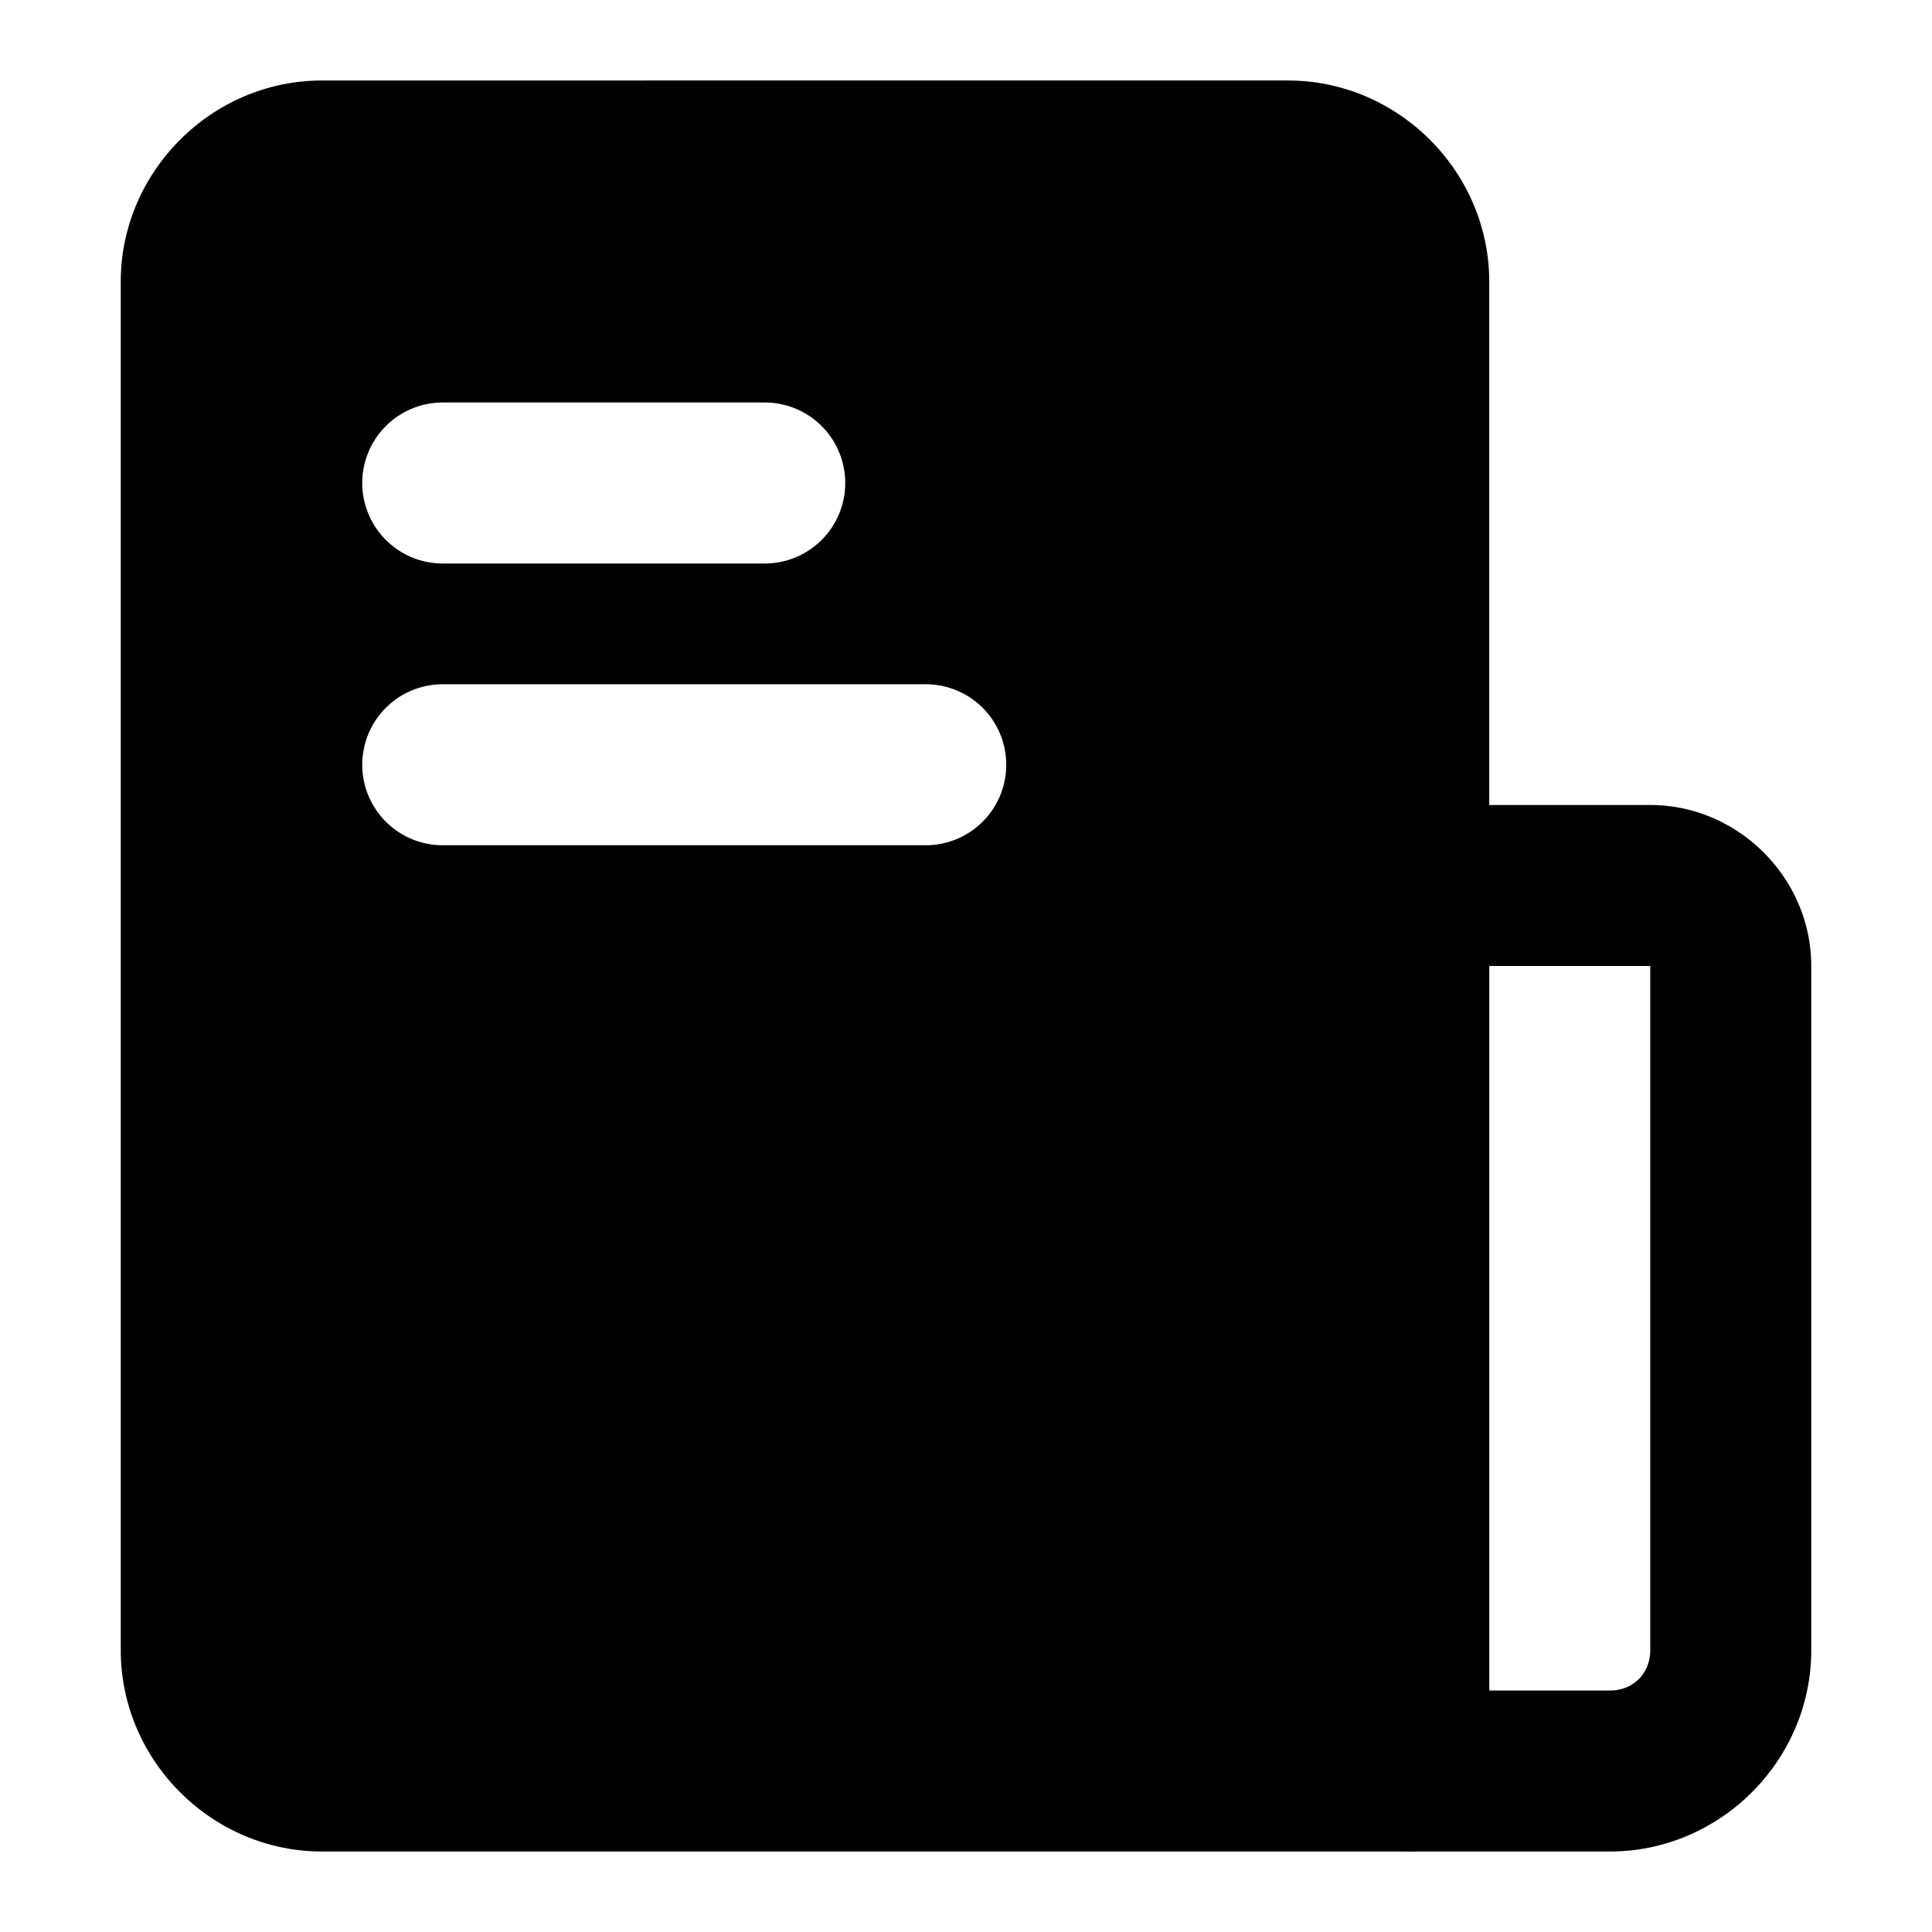 <svg xmlns="http://www.w3.org/2000/svg" width="48" height="48" viewBox="0 0 48 48"><path d="M8 4a3 3 0 0 0-3 3v34a3 3 0 0 0 3 3h27V7a3 3 0 0 0-3-3Zm3 6h8a2 2 0 0 1 2 2 2 2 0 0 1-2 2h-8a2 2 0 0 1-2-2 2 2 0 0 1 2-2zm0 7h12a2 2 0 0 1 2 2 2 2 0 0 1-2 2H11a2 2 0 0 1-2-2 2 2 0 0 1 2-2z"/><path d="M8 2C5.262 2 3 4.262 3 7v34c0 2.738 2.262 5 5 5h27a2 2 0 0 0 2-2V7c0-2.738-2.262-5-5-5Zm0 4h24c.576 0 1 .424 1 1v35H8c-.576 0-1-.424-1-1V7c0-.576.424-1 1-1Z"/><path d="M37 20c-2.185 0-4 1.815-4 4v20a2 2 0 0 0 2 2h5c2.738 0 5-2.262 5-5V24c0-2.185-1.815-4-4-4zm0 4h4v17c0 .576-.424 1-1 1h-3z"/></svg>
